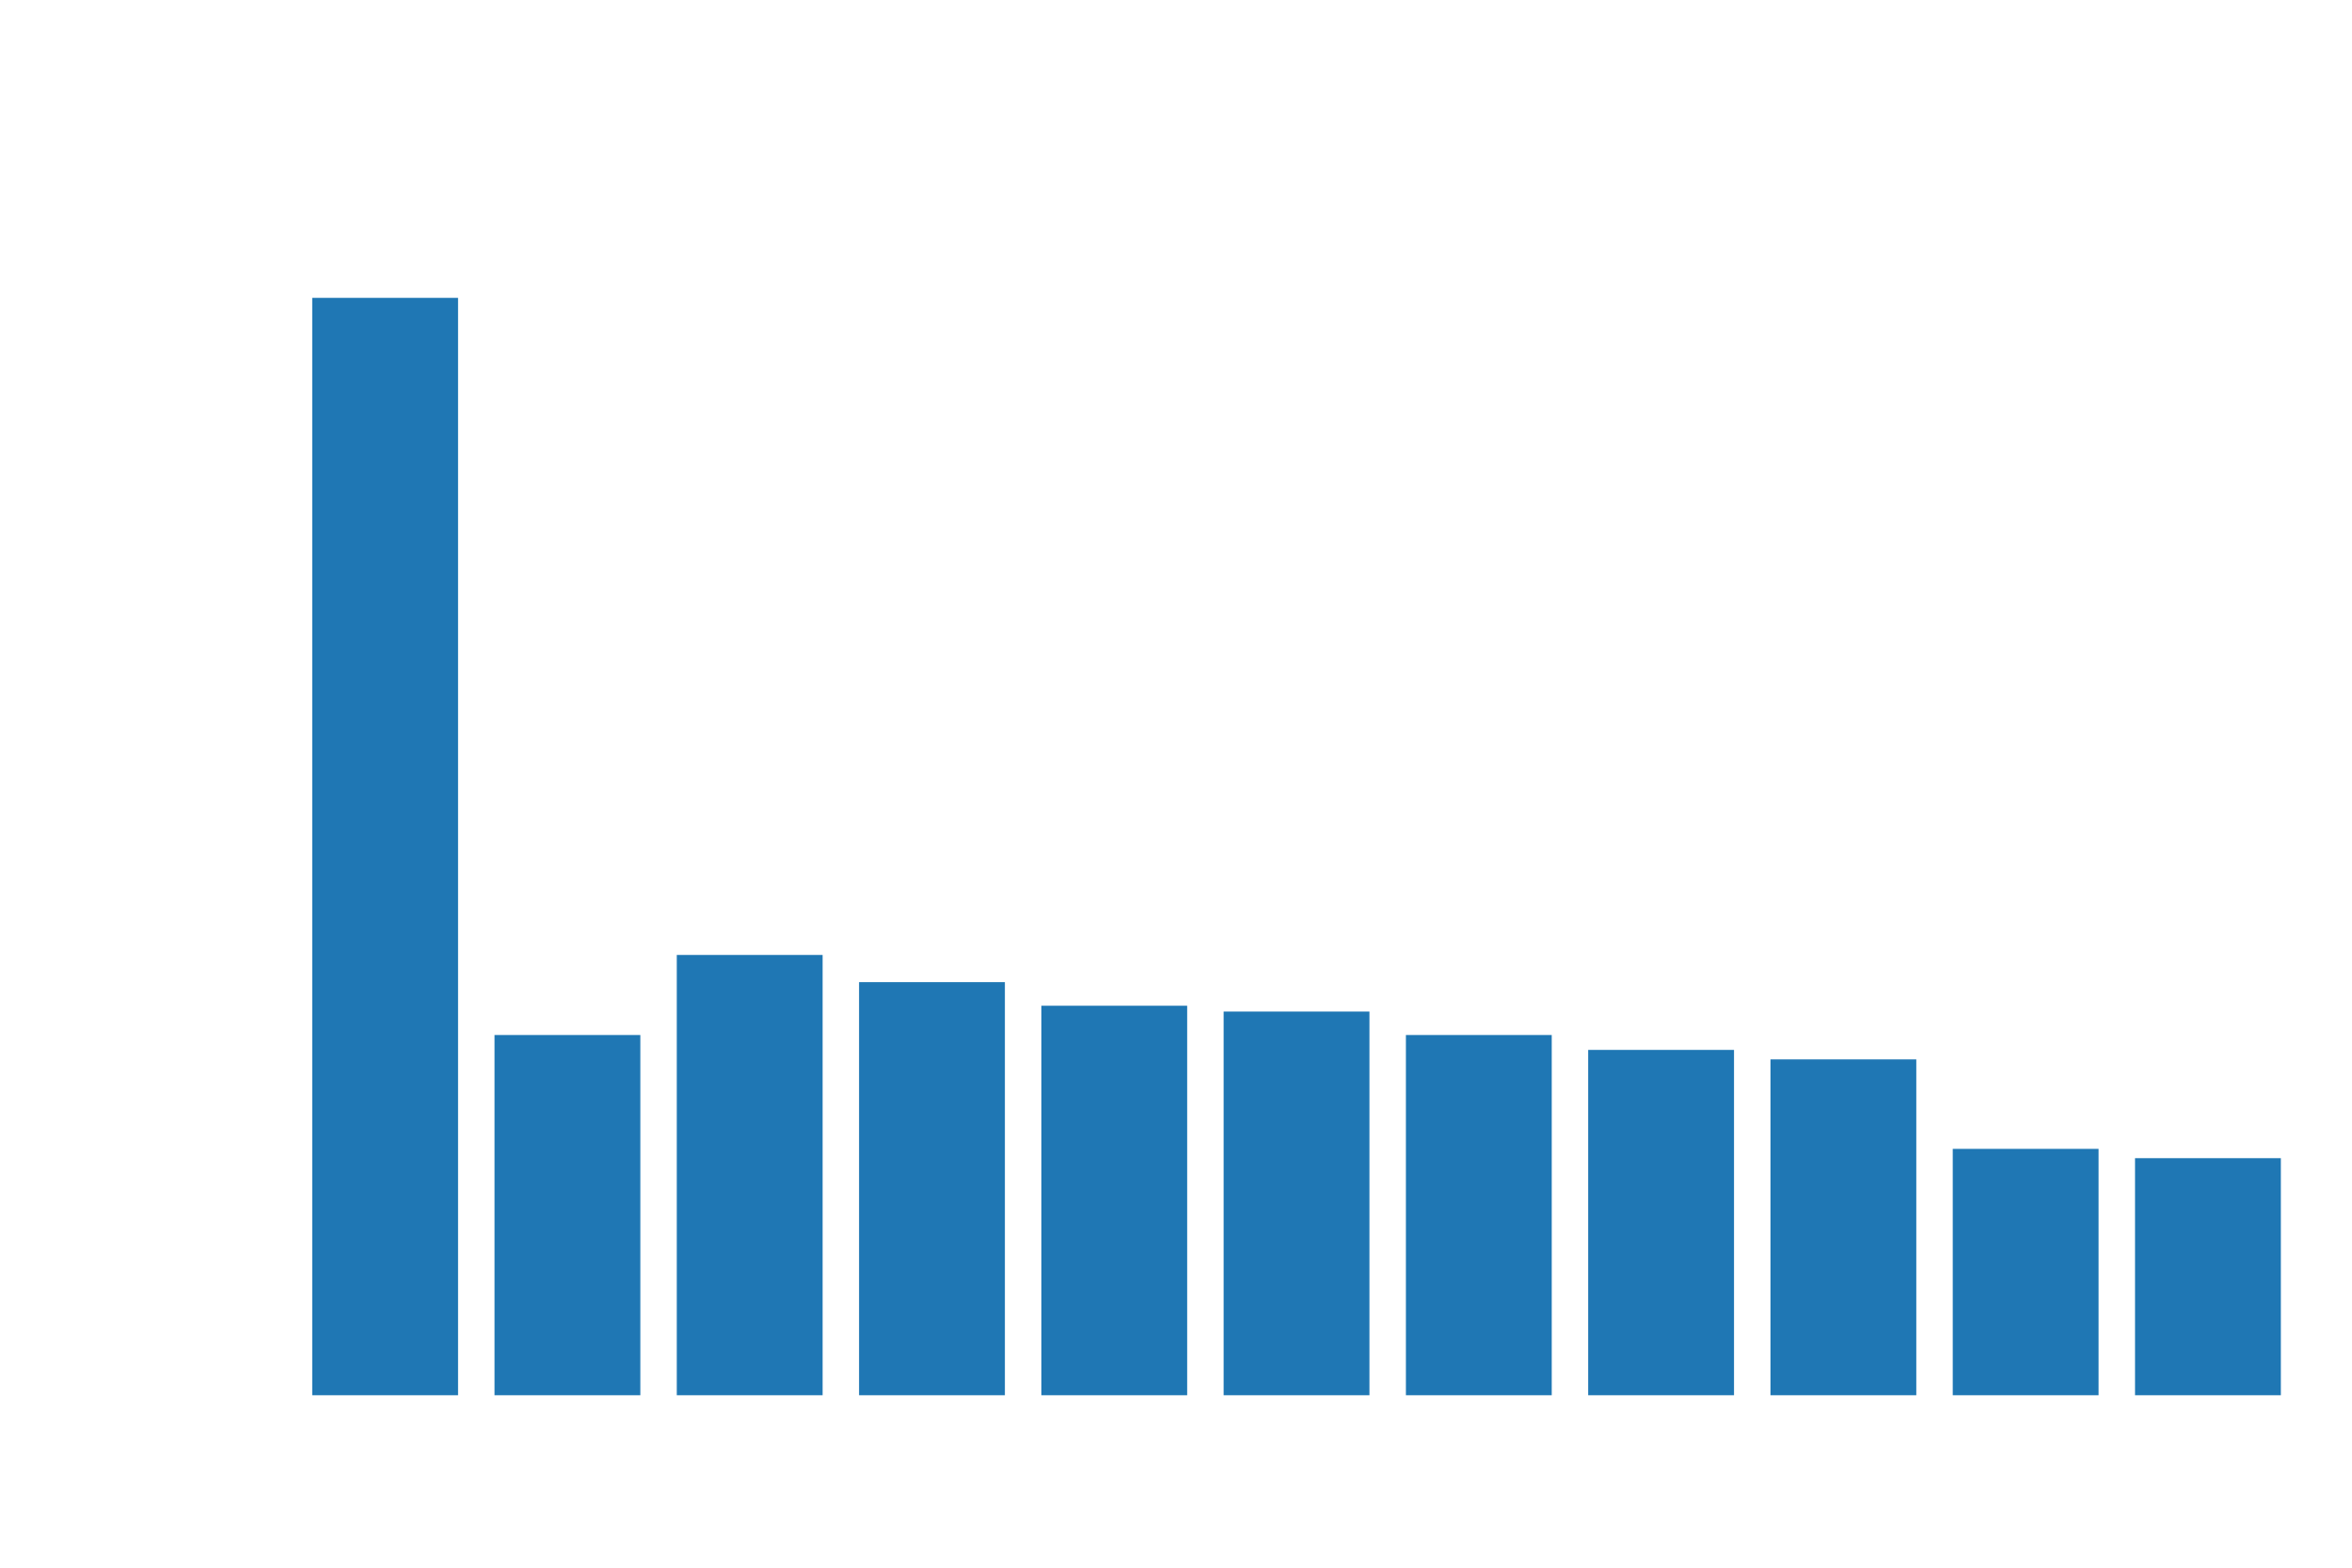<?xml version="1.0" encoding="utf-8"?>
<svg xmlns:xlink="http://www.w3.org/1999/xlink" width="432pt" height="288pt" viewBox="0 0 432 288" xmlns="http://www.w3.org/2000/svg" version="1.1">
 <defs>
  <style type="text/css">*{stroke-linejoin: round; stroke-linecap: butt}</style>
 </defs>
 <g>
  <g>
    <path d="M 57.348 256.32 L 84.132 256.32 L 84.132 54.72 L 57.348 54.72 z" style="fill: #1f77b4"/>
    <path d="M 90.828 256.32 L 117.612 256.32 L 117.612 190.142 L 90.828 190.142 z" style="fill: #1f77b4"/>
    <path d="M 124.308 256.32 L 151.092 256.32 L 151.092 175.434 L 124.308 175.434 z" style="fill: #1f77b4"/>
    <path d="M 157.788 256.32 L 184.572 256.32 L 184.572 180.426 L 157.788 180.426 z" style="fill: #1f77b4"/>
    <path d="M 191.268 256.32 L 218.052 256.32 L 218.052 184.764 L 191.268 184.764 z" style="fill: #1f77b4"/>
    <path d="M 224.748 256.32 L 251.532 256.32 L 251.532 185.834 L 224.748 185.834 z" style="fill: #1f77b4"/>
    <path d="M 258.228 256.32 L 285.012 256.32 L 285.012 190.142 L 258.228 190.142 z" style="fill: #1f77b4"/>
    <path d="M 291.708 256.32 L 318.492 256.32 L 318.492 192.878 L 291.708 192.878 z" style="fill: #1f77b4"/>
    <path d="M 325.188 256.32 L 351.972 256.32 L 351.972 194.62 L 325.188 194.62 z" style="fill: #1f77b4"/>
    <path d="M 358.668 256.32 L 385.452 256.32 L 385.452 211.059 L 358.668 211.059 z" style="fill: #1f77b4"/>
    <path d="M 392.148 256.32 L 418.932 256.32 L 418.932 212.768 L 392.148 212.768 z" style="fill: #1f77b4"/>
  </g>
 </g>
</svg>
